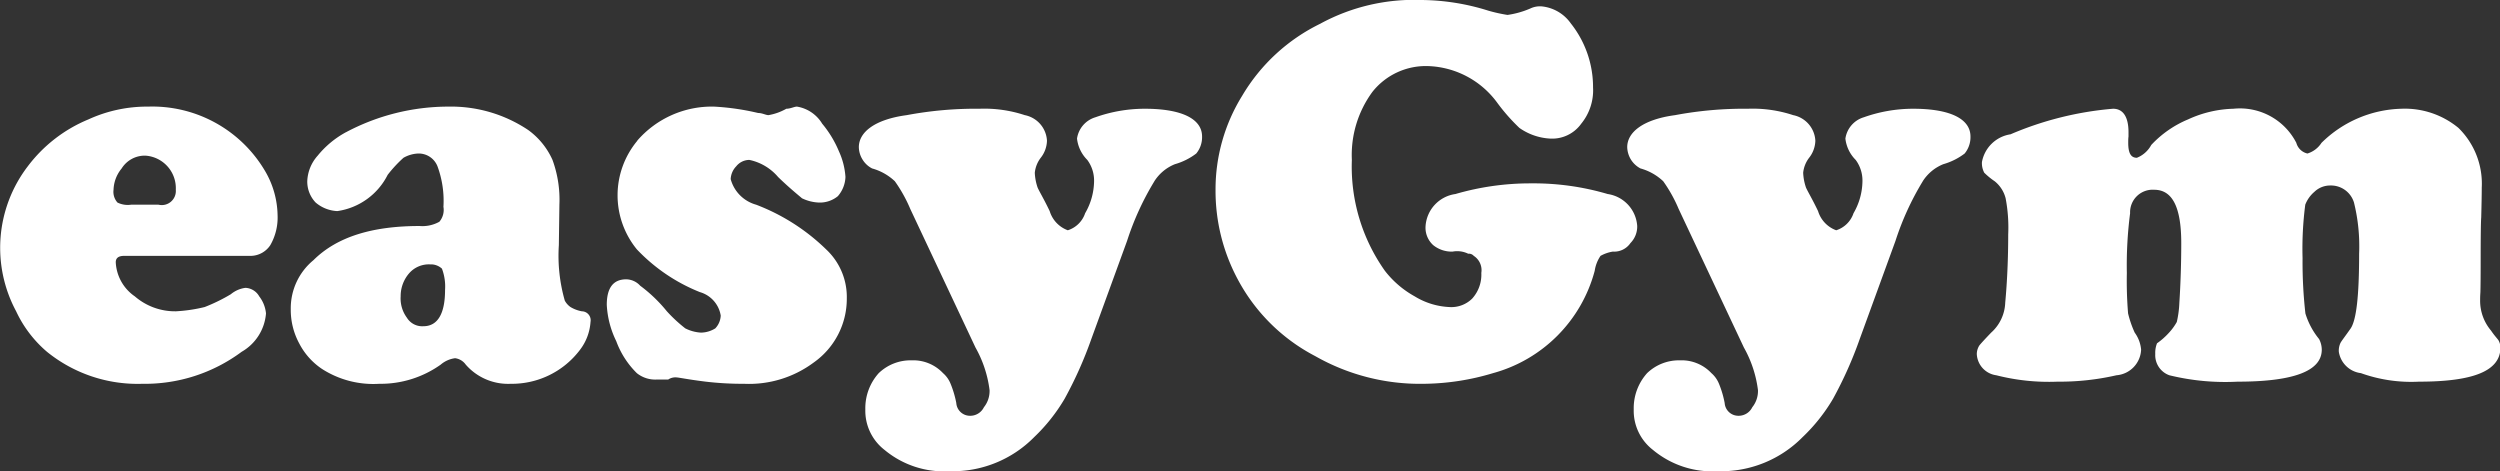 <svg xmlns="http://www.w3.org/2000/svg" width="117.25" height="22.1" viewBox="0 0 117.25 22.1"><rect x="0" y="0" width="117.25" height="22.1" fill="#333333" stroke="none"/><defs><style>.cls-1{fill:#fff;fill-rule:evenodd}</style></defs><path id="easyGym" class="cls-1" d="M852.207 10481.2a2.6 2.6 0 0 0 .343-1.4 4.216 4.216 0 0 0-.6-2.1 6.137 6.137 0 0 0-5.472-3 6.588 6.588 0 0 0-2.8.6 6.813 6.813 0 0 0-2.844 2.2 6.29 6.29 0 0 0-.546 6.8 5.6 5.6 0 0 0 1.447 1.9 6.753 6.753 0 0 0 4.469 1.5 7.6 7.6 0 0 0 4.659-1.5 2.28 2.28 0 0 0 1.143-1.8 1.546 1.546 0 0 0-.317-.8.779.779 0 0 0-.648-.4 1.35 1.35 0 0 0-.685.3 8.074 8.074 0 0 1-1.226.6 7.23 7.23 0 0 1-1.352.2 2.883 2.883 0 0 1-1.923-.7 2.061 2.061 0 0 1-.895-1.6q0-.3.394-.3h5.966a1.118 1.118 0 0 0 .887-.5zm-7.166-2a.754.754 0 0 1-.185-.6 1.647 1.647 0 0 1 .381-1 1.279 1.279 0 0 1 1.117-.6 1.529 1.529 0 0 1 1.422 1.6.66.66 0 0 1-.812.7h-1.282a1.09 1.09 0 0 1-.641-.1zm10.717-3.3a4.419 4.419 0 0 0-1.327 1.1 1.9 1.9 0 0 0-.489 1.2 1.421 1.421 0 0 0 .394 1 1.683 1.683 0 0 0 1.015.4 3.142 3.142 0 0 0 2.362-1.7 6 6 0 0 1 .742-.8 1.522 1.522 0 0 1 .68-.2.946.946 0 0 1 .914.6 4.681 4.681 0 0 1 .279 1.9.853.853 0 0 1-.191.7 1.631 1.631 0 0 1-.926.2c-2.209 0-3.868.5-4.977 1.6a2.922 2.922 0 0 0-1.066 2.3 3.3 3.3 0 0 0 .393 1.6 3.212 3.212 0 0 0 1.067 1.2 4.45 4.45 0 0 0 2.691.7 4.86 4.86 0 0 0 2.882-.9 1.292 1.292 0 0 1 .673-.3.721.721 0 0 1 .5.3 2.635 2.635 0 0 0 2.107.9 4 4 0 0 0 3.257-1.6 2.41 2.41 0 0 0 .488-1.3.42.42 0 0 0-.406-.5 1.58 1.58 0 0 1-.533-.2.881.881 0 0 1-.267-.3 7.661 7.661 0 0 1-.279-2.6l.026-1.9a5.447 5.447 0 0 0-.324-2.1 3.485 3.485 0 0 0-1.136-1.4 6.506 6.506 0 0 0-3.746-1.1 10.228 10.228 0 0 0-4.8 1.2zm4.5 6.4a2.364 2.364 0 0 1 .146 1c0 1.1-.339 1.7-1.016 1.7a.841.841 0 0 1-.774-.4 1.519 1.519 0 0 1-.292-1 1.628 1.628 0 0 1 .413-1.1 1.227 1.227 0 0 1 .971-.4.759.759 0 0 1 .552.2zm9.165-6a4 4 0 0 0-.019 5.1 8.321 8.321 0 0 0 2.952 2 1.371 1.371 0 0 1 .977 1.1.928.928 0 0 1-.254.6 1.3 1.3 0 0 1-.672.2 1.864 1.864 0 0 1-.737-.2 6.889 6.889 0 0 1-.863-.8 6.9 6.9 0 0 0-1.251-1.2.908.908 0 0 0-.653-.3q-.915 0-.914 1.2a4.351 4.351 0 0 0 .444 1.7 4.071 4.071 0 0 0 .965 1.5 1.375 1.375 0 0 0 .939.3h.533a.6.6 0 0 1 .381-.1c.1 0 .563.1 1.384.2a14.777 14.777 0 0 0 1.8.1 5.078 5.078 0 0 0 3.262-1 3.654 3.654 0 0 0 1.549-3 3.054 3.054 0 0 0-.965-2.3 9.614 9.614 0 0 0-3.288-2.1 1.707 1.707 0 0 1-1.193-1.2.922.922 0 0 1 .26-.6.793.793 0 0 1 .616-.3 2.415 2.415 0 0 1 1.346.8c.516.5.89.8 1.123 1a2 2 0 0 0 .794.2 1.33 1.33 0 0 0 .888-.3 1.452 1.452 0 0 0 .356-.9 3.418 3.418 0 0 0-.305-1.2 5.04 5.04 0 0 0-.787-1.3 1.7 1.7 0 0 0-1.181-.8c-.135 0-.3.1-.5.1a2.544 2.544 0 0 1-.838.3c-.127 0-.287-.1-.482-.1a11.555 11.555 0 0 0-2.069-.3 4.63 4.63 0 0 0-3.606 1.6zm24.247 1.9a2.049 2.049 0 0 1 .965-.8 3 3 0 0 0 1-.5 1.2 1.2 0 0 0 .273-.8c0-.8-.9-1.3-2.691-1.3a6.925 6.925 0 0 0-2.311.4 1.227 1.227 0 0 0-.863 1 1.68 1.68 0 0 0 .482 1 1.623 1.623 0 0 1 .318 1 3.055 3.055 0 0 1-.419 1.5 1.257 1.257 0 0 1-.813.8 1.386 1.386 0 0 1-.85-.9c-.288-.6-.476-.9-.565-1.1a2.438 2.438 0 0 1-.133-.7 1.385 1.385 0 0 1 .279-.7 1.35 1.35 0 0 0 .292-.8 1.291 1.291 0 0 0-1.041-1.2 6.036 6.036 0 0 0-2.12-.3 17.494 17.494 0 0 0-3.415.3c-1.5.2-2.247.8-2.247 1.5a1.136 1.136 0 0 0 .184.6 1.122 1.122 0 0 0 .438.4 2.54 2.54 0 0 1 1.066.6 6.729 6.729 0 0 1 .724 1.3l3.059 6.5a5.446 5.446 0 0 1 .66 2 1.218 1.218 0 0 1-.266.8.714.714 0 0 1-.66.4.643.643 0 0 1-.635-.6 4.7 4.7 0 0 0-.267-.9 1.3 1.3 0 0 0-.355-.5 1.918 1.918 0 0 0-1.473-.6 2.149 2.149 0 0 0-1.542.6 2.455 2.455 0 0 0-.629 1.7 2.321 2.321 0 0 0 .9 1.9 4.356 4.356 0 0 0 3.047 1 5.371 5.371 0 0 0 3.973-1.6 8.272 8.272 0 0 0 1.428-1.8 18.676 18.676 0 0 0 1.251-2.8l1.676-4.6a13.082 13.082 0 0 1 1.282-2.8zm7.808-7.4a8.663 8.663 0 0 0-3.694 3.4 8.329 8.329 0 0 0-1.244 4.4 8.783 8.783 0 0 0 1.041 4.2 8.619 8.619 0 0 0 3.631 3.6 9.933 9.933 0 0 0 5.1 1.3 11.549 11.549 0 0 0 3.244-.5 6.784 6.784 0 0 0 4.767-4.8 1.67 1.67 0 0 1 .273-.7 1.742 1.742 0 0 1 .577-.2.924.924 0 0 0 .826-.4 1.1 1.1 0 0 0 .317-.8 1.623 1.623 0 0 0-1.384-1.5 12.247 12.247 0 0 0-3.6-.5 12.535 12.535 0 0 0-3.542.5 1.629 1.629 0 0 0-1.4 1.5 1.1 1.1 0 0 0 .362.9 1.375 1.375 0 0 0 .908.3 1.172 1.172 0 0 1 .73.1.3.3 0 0 1 .26.1.8.8 0 0 1 .355.8 1.673 1.673 0 0 1-.425 1.2 1.389 1.389 0 0 1-1.085.4 3.4 3.4 0 0 1-1.613-.5 4.552 4.552 0 0 1-1.4-1.2 8.449 8.449 0 0 1-1.549-5.2 5 5 0 0 1 .971-3.2 3.2 3.2 0 0 1 2.622-1.2 4.188 4.188 0 0 1 3.212 1.7 8.878 8.878 0 0 0 1.054 1.2 2.75 2.75 0 0 0 1.447.5 1.675 1.675 0 0 0 1.453-.7 2.473 2.473 0 0 0 .553-1.7 4.8 4.8 0 0 0-1.041-3 1.9 1.9 0 0 0-1.359-.8 1.048 1.048 0 0 0-.546.1 4.128 4.128 0 0 1-1.066.3 7.212 7.212 0 0 1-.9-.2 10.69 10.69 0 0 0-3.136-.5 9.192 9.192 0 0 0-4.723 1.1zm28.23 7.4a2.049 2.049 0 0 1 .965-.8 3.01 3.01 0 0 0 1-.5 1.2 1.2 0 0 0 .273-.8c0-.8-.9-1.3-2.692-1.3a6.913 6.913 0 0 0-2.31.4 1.227 1.227 0 0 0-.864 1 1.676 1.676 0 0 0 .483 1 1.628 1.628 0 0 1 .317 1 3.055 3.055 0 0 1-.419 1.5 1.258 1.258 0 0 1-.812.8 1.386 1.386 0 0 1-.851-.9c-.288-.6-.476-.9-.565-1.1a2.438 2.438 0 0 1-.133-.7 1.385 1.385 0 0 1 .279-.7 1.35 1.35 0 0 0 .292-.8 1.291 1.291 0 0 0-1.041-1.2 6.036 6.036 0 0 0-2.12-.3 17.5 17.5 0 0 0-3.415.3c-1.5.2-2.247.8-2.247 1.5a1.159 1.159 0 0 0 .622 1 2.54 2.54 0 0 1 1.066.6 6.729 6.729 0 0 1 .724 1.3l3.06 6.5a5.446 5.446 0 0 1 .66 2 1.219 1.219 0 0 1-.267.8.714.714 0 0 1-.66.4.643.643 0 0 1-.635-.6 4.653 4.653 0 0 0-.266-.9 1.316 1.316 0 0 0-.356-.5 1.917 1.917 0 0 0-1.473-.6 2.149 2.149 0 0 0-1.542.6 2.454 2.454 0 0 0-.628 1.7 2.321 2.321 0 0 0 .9 1.9 4.358 4.358 0 0 0 3.047 1 5.37 5.37 0 0 0 3.973-1.6 8.245 8.245 0 0 0 1.429-1.8 18.683 18.683 0 0 0 1.25-2.8l1.676-4.6a13.132 13.132 0 0 1 1.282-2.8zm4.109-2.2a1.608 1.608 0 0 0-1.333 1.3.957.957 0 0 0 .108.5 3.318 3.318 0 0 0 .489.4 1.493 1.493 0 0 1 .514.8 7.339 7.339 0 0 1 .121 1.7c0 1.1-.047 2.2-.14 3.2a1.976 1.976 0 0 1-.66 1.4q-.432.45-.552.6a.764.764 0 0 0-.121.4 1.053 1.053 0 0 0 .914 1 9.98 9.98 0 0 0 2.869.3 11.921 11.921 0 0 0 2.768-.3 1.257 1.257 0 0 0 1.155-1.2 1.58 1.58 0 0 0-.3-.8 4.927 4.927 0 0 1-.311-.9 18.769 18.769 0 0 1-.058-1.9 19.011 19.011 0 0 1 .153-2.8 1.058 1.058 0 0 1 1.13-1.1c.846 0 1.269.8 1.269 2.5 0 .9-.03 1.9-.089 2.8a4.777 4.777 0 0 1-.12.9 2.587 2.587 0 0 1-.362.5 3.364 3.364 0 0 1-.565.5 1.2 1.2 0 0 0-.083.5 1 1 0 0 0 .661 1 11.057 11.057 0 0 0 3.2.3q3.948 0 3.948-1.5a1.091 1.091 0 0 0-.127-.5 3.526 3.526 0 0 1-.641-1.2 21.624 21.624 0 0 1-.133-2.6 15.932 15.932 0 0 1 .127-2.5 1.494 1.494 0 0 1 .425-.6 1.061 1.061 0 0 1 .743-.3 1.127 1.127 0 0 1 1.117.8 8.566 8.566 0 0 1 .241 2.4c0 2-.131 3.1-.394 3.5-.279.4-.442.6-.488.7a.854.854 0 0 0-.07.4 1.194 1.194 0 0 0 1.035 1 7 7 0 0 0 2.723.4c2.547 0 3.821-.5 3.821-1.6a.7.7 0 0 0-.07-.3c-.046-.1-.171-.2-.374-.5a2.162 2.162 0 0 1-.508-1.4c0-.1 0-.2.013-.4q.012-.45.012-1.5c0-1.1.009-1.8.026-2 .016-.6.025-1.1.025-1.4a3.654 3.654 0 0 0-1.092-2.8 3.949 3.949 0 0 0-2.678-.9 5.531 5.531 0 0 0-3.746 1.6 1.2 1.2 0 0 1-.66.5.7.7 0 0 1-.52-.5 2.97 2.97 0 0 0-2.946-1.6 5.383 5.383 0 0 0-2.132.5 4.975 4.975 0 0 0-1.727 1.2 1.313 1.313 0 0 1-.673.6c-.271 0-.406-.2-.406-.7 0-.1 0-.2.013-.3v-.2c0-.7-.242-1.1-.724-1.1a15.439 15.439 0 0 0-4.812 1.2z" transform="translate(-839.531 -10469.7)"/></svg>